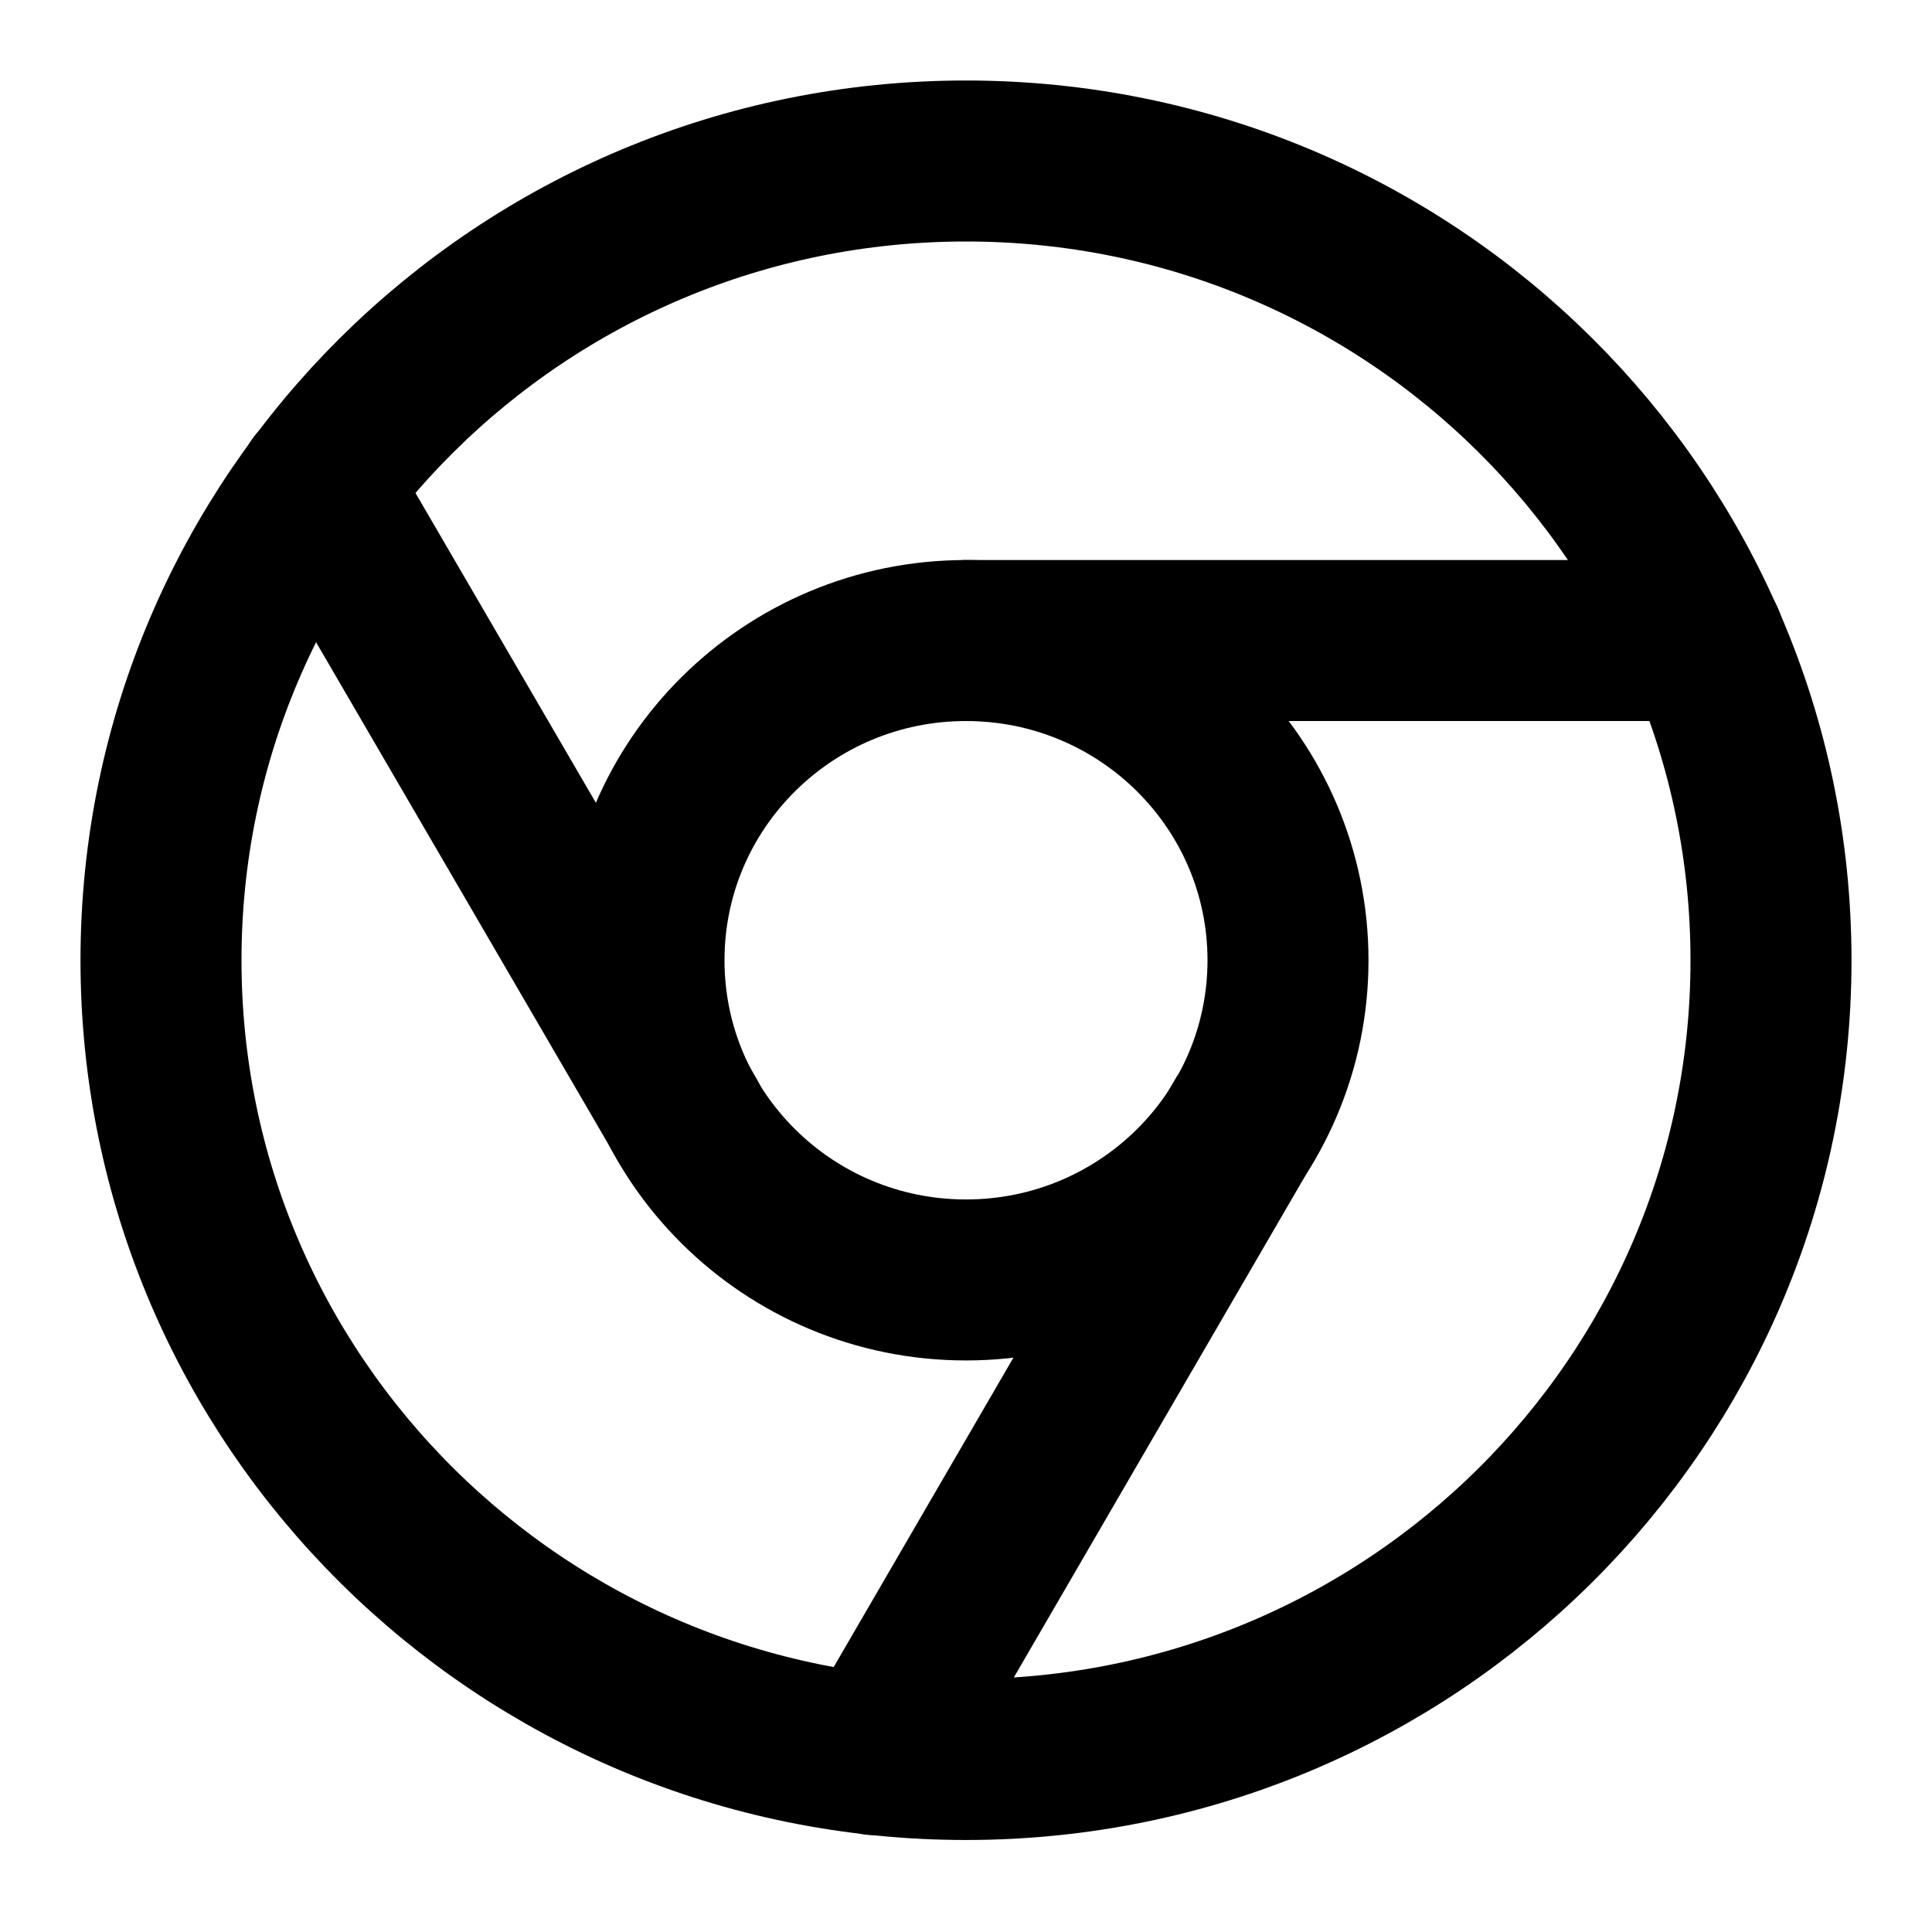 <svg width="24" height="24" viewBox="0 0 24 24" fill="none" xmlns="http://www.w3.org/2000/svg">
<path d="M12 21.857C17.523 21.857 22 17.412 22 11.929C22 6.445 17.523 2 12 2C6.477 2 2 6.445 2 11.929C2 17.412 6.477 21.857 12 21.857Z" stroke="black" stroke-width="2" stroke-linecap="round" stroke-linejoin="round"/>
<path d="M12 15.9C14.209 15.9 16 14.122 16 11.929C16 9.735 14.209 7.957 12 7.957C9.791 7.957 8 9.735 8 11.929C8 14.122 9.791 15.9 12 15.9Z" stroke="black" stroke-width="2" stroke-linecap="round" stroke-linejoin="round"/>
<path d="M21.17 7.957H12" stroke="black" stroke-width="2" stroke-linecap="round" stroke-linejoin="round"/>
<path d="M3.95 6.031L8.54 13.914" stroke="black" stroke-width="2" stroke-linecap="round" stroke-linejoin="round"/>
<path d="M10.88 21.798L15.46 13.914" stroke="black" stroke-width="2" stroke-linecap="round" stroke-linejoin="round"/>
</svg>
